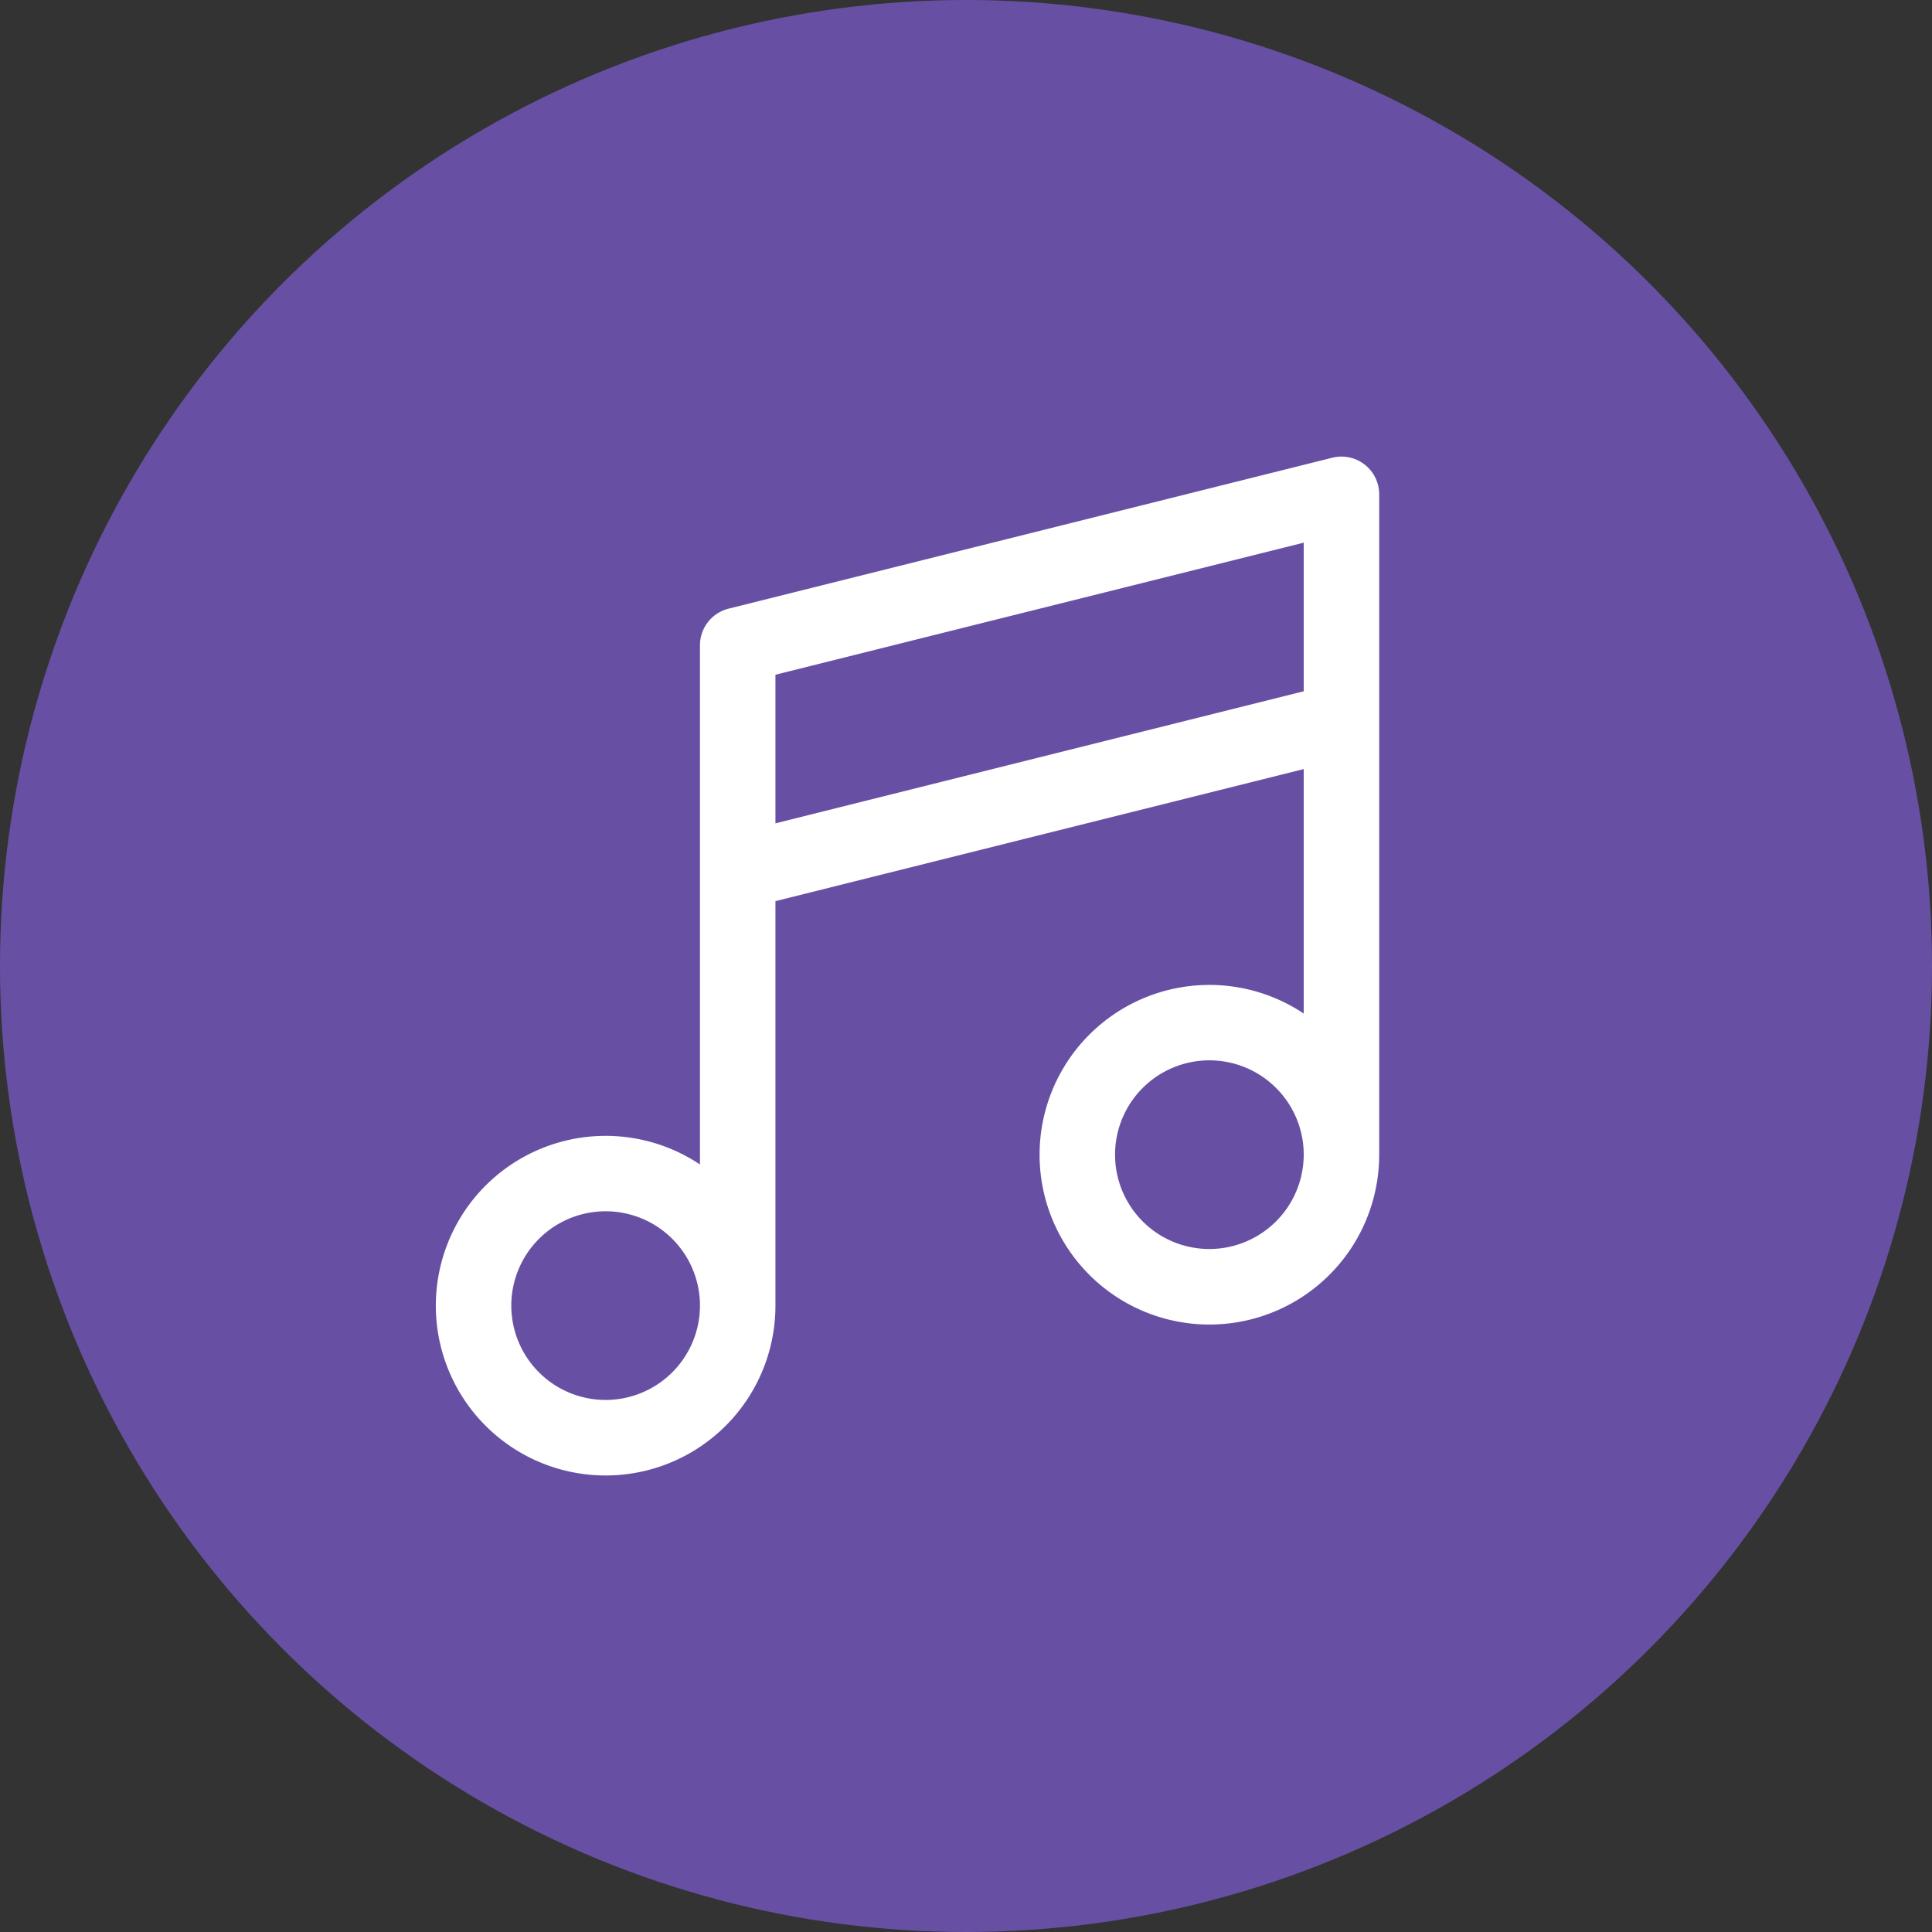 <svg xmlns="http://www.w3.org/2000/svg" viewBox="0 0 1024 1024">
   <rect x="0" y="0" width="1024" height="1024" fill="#333333" stroke="none"/>
   <circle cx="512" cy="512" r="512" style="fill:#6750a4"/>
   <path d="M723.31 246.24a20 20 0 0 0-17.16-3.64l-320 80A20 20 0 0 0 371 342v275.2a90 90 0 1 0 40 74.8V477.62l280-70V537.2a90 90 0 1 0 40 74.8V262a20 20 0 0 0-7.69-15.76ZM321 742a50 50 0 1 1 50-50 50.06 50.06 0 0 1-50 50Zm90-305.62v-78.76l280-70v78.77ZM641 662a50 50 0 1 1 50-50 50.06 50.06 0 0 1-50 50Z" style="fill:#fff"/>
</svg>

